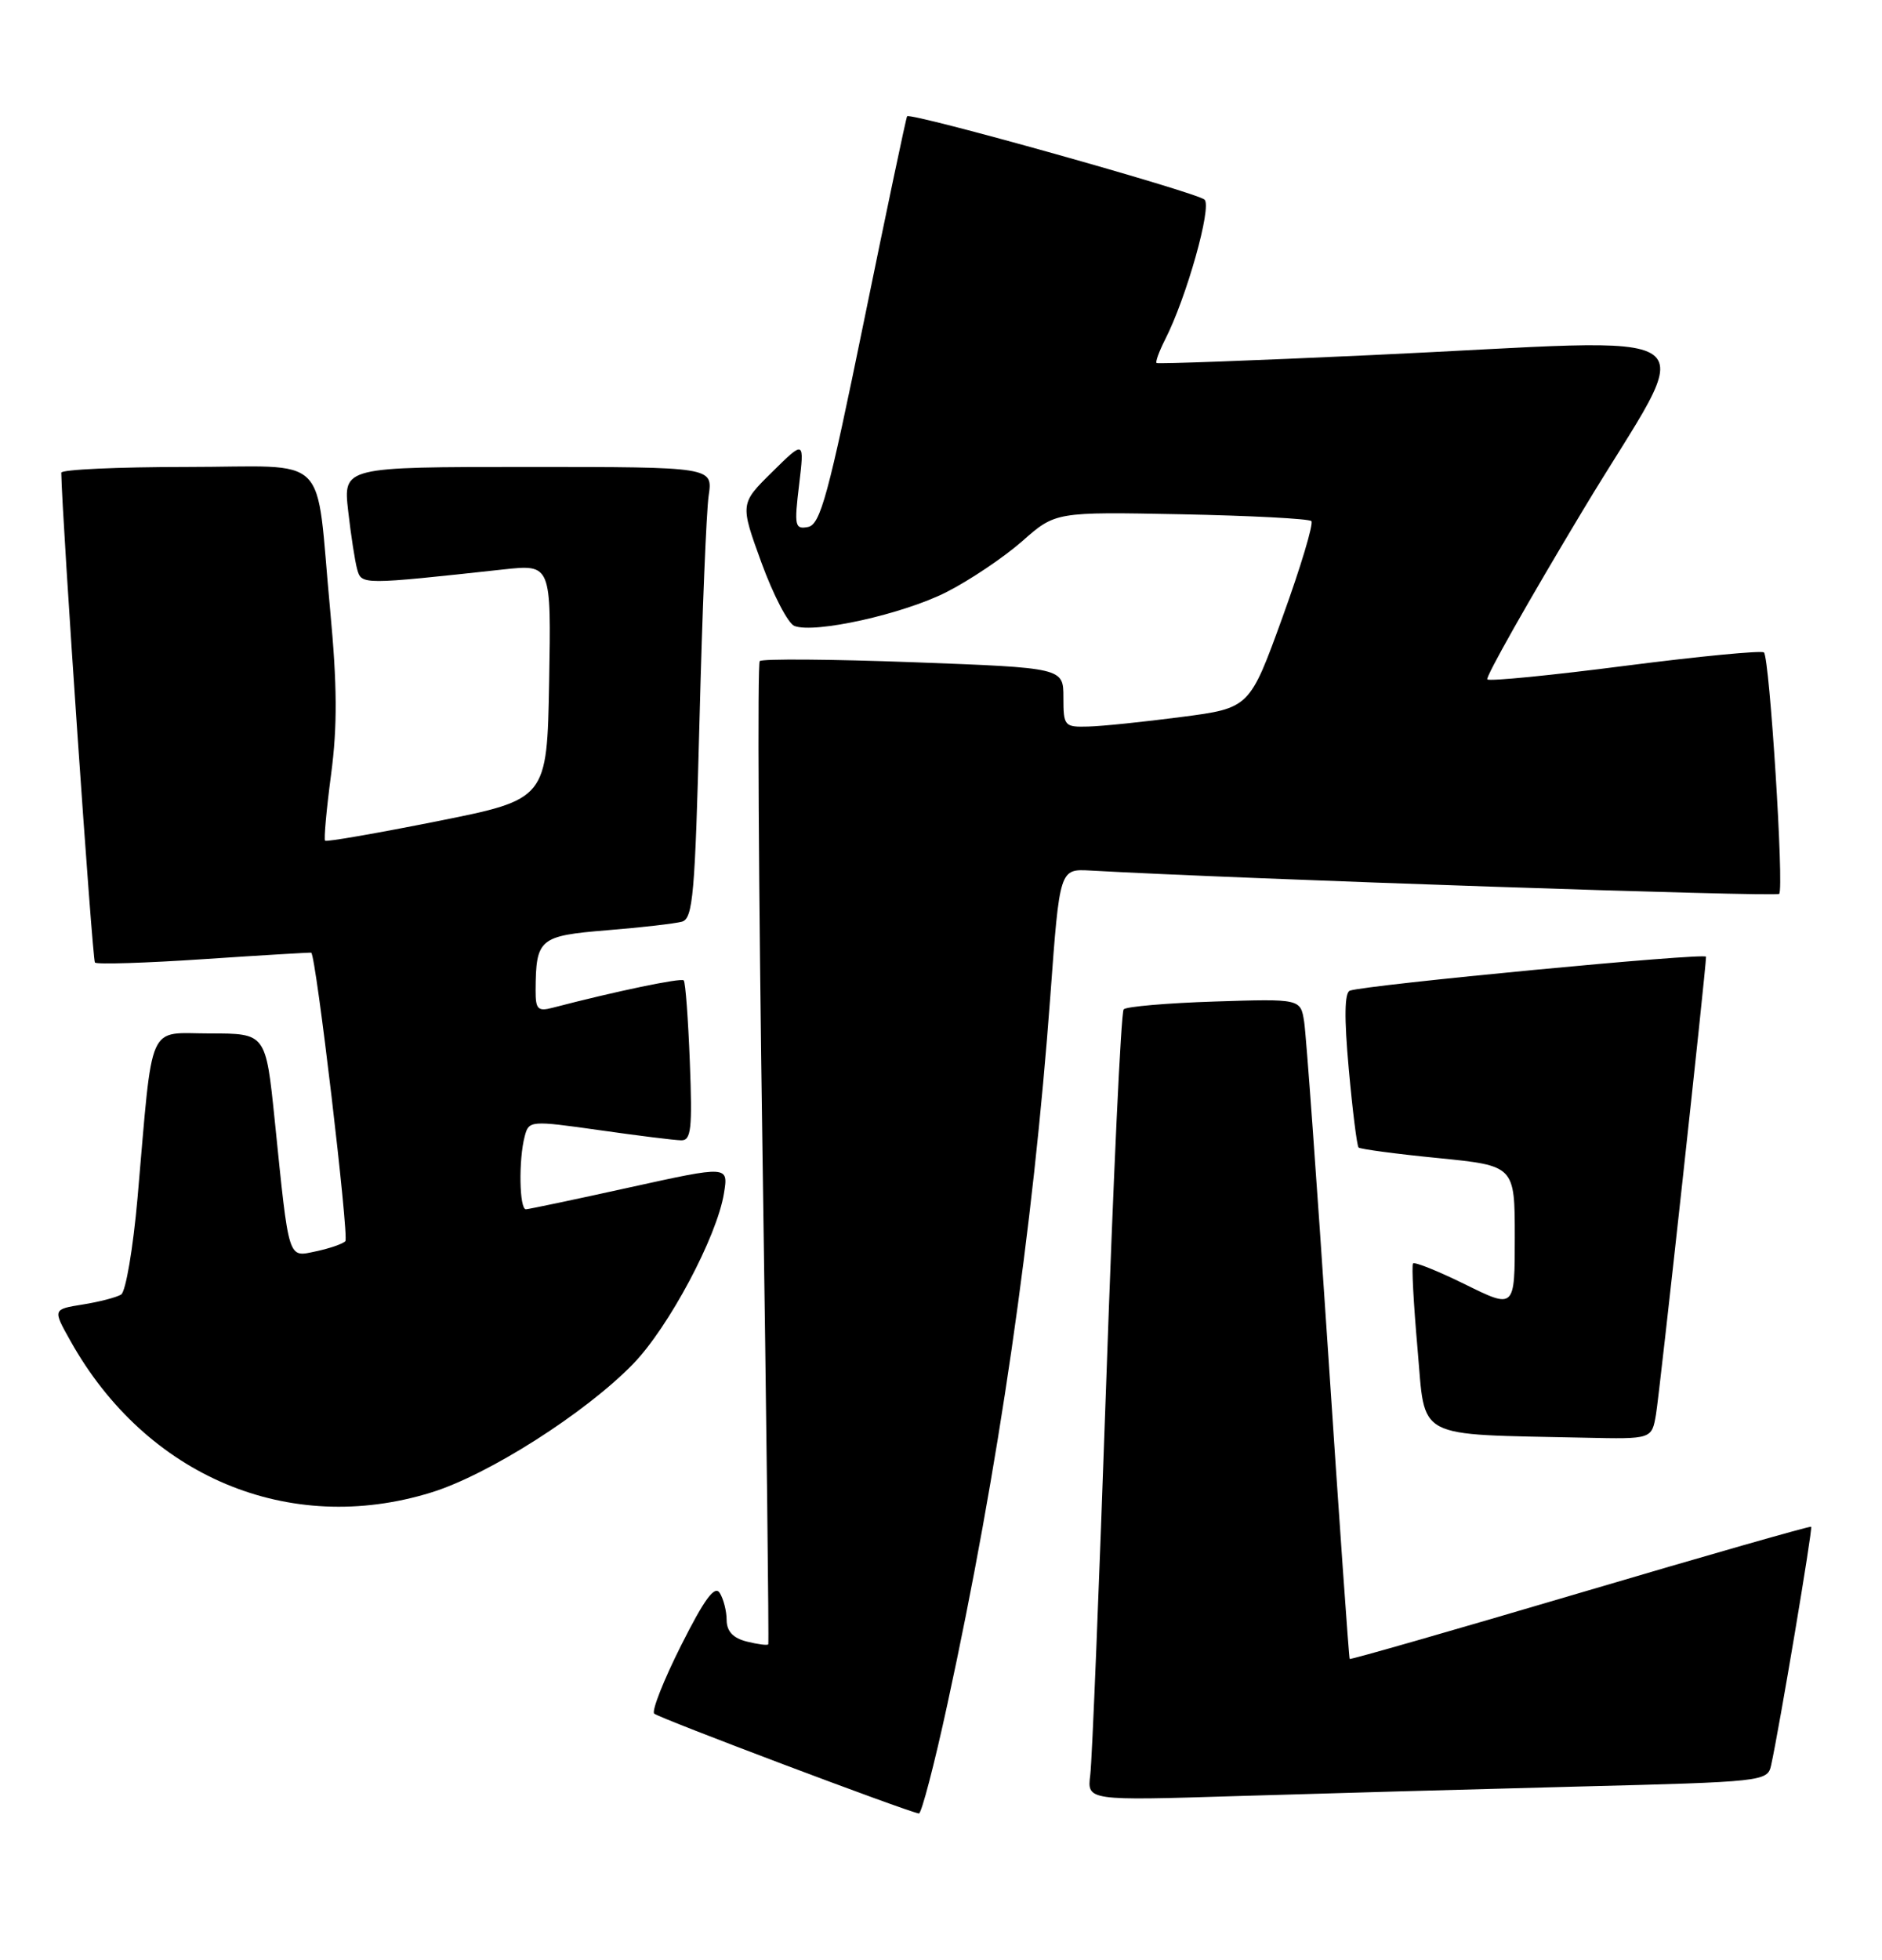 <?xml version="1.0" encoding="UTF-8" standalone="no"?>
<!DOCTYPE svg PUBLIC "-//W3C//DTD SVG 1.1//EN" "http://www.w3.org/Graphics/SVG/1.1/DTD/svg11.dtd" >
<svg xmlns="http://www.w3.org/2000/svg" xmlns:xlink="http://www.w3.org/1999/xlink" version="1.1" viewBox="0 0 246 256">
 <g >
 <path fill="currentColor"
d=" M 123.85 222.56 C 130.50 191.97 135.05 160.62 137.30 130.00 C 138.51 113.50 138.51 113.50 142.51 113.72 C 162.29 114.83 232.14 117.19 232.56 116.77 C 233.22 116.12 231.31 85.97 230.57 85.23 C 230.28 84.95 222.14 85.73 212.48 86.97 C 202.81 88.22 194.68 89.02 194.41 88.75 C 194.14 88.48 199.77 78.52 206.92 66.63 C 221.95 41.62 225.60 44.26 179.00 46.40 C 163.88 47.10 151.35 47.56 151.18 47.42 C 151.00 47.29 151.51 45.91 152.30 44.34 C 155.08 38.91 158.43 27.02 157.45 26.08 C 156.46 25.14 118.97 14.63 118.57 15.19 C 118.44 15.36 115.90 27.42 112.92 41.99 C 108.28 64.69 107.23 68.53 105.62 68.84 C 103.90 69.17 103.80 68.72 104.45 63.35 C 105.15 57.50 105.15 57.50 100.94 61.65 C 96.73 65.80 96.73 65.80 99.53 73.50 C 101.08 77.73 103.01 81.45 103.84 81.77 C 106.50 82.79 118.01 80.23 123.69 77.36 C 126.73 75.82 131.18 72.83 133.59 70.72 C 137.96 66.86 137.96 66.86 154.40 67.18 C 163.44 67.36 171.10 67.76 171.41 68.07 C 171.72 68.39 170.04 74.01 167.66 80.57 C 163.34 92.50 163.34 92.50 154.42 93.66 C 149.51 94.30 144.04 94.87 142.25 94.91 C 139.13 95.00 139.00 94.85 139.00 91.12 C 139.00 87.24 139.00 87.24 119.44 86.51 C 108.69 86.11 99.63 86.04 99.31 86.36 C 98.99 86.68 99.15 115.64 99.67 150.72 C 100.19 185.80 100.52 214.63 100.42 214.80 C 100.32 214.96 99.06 214.80 97.62 214.44 C 95.82 213.99 95.00 213.11 94.98 211.64 C 94.98 210.46 94.57 208.87 94.08 208.09 C 93.42 207.05 92.08 208.88 89.03 214.94 C 86.74 219.49 85.16 223.50 85.51 223.85 C 86.06 224.41 118.42 236.61 120.11 236.90 C 120.44 236.95 122.13 230.50 123.85 222.56 Z  M 206.26 233.38 C 230.46 232.77 231.03 232.71 231.50 230.63 C 232.57 225.80 236.97 199.64 236.74 199.44 C 236.61 199.32 223.02 203.20 206.55 208.07 C 190.07 212.94 176.51 216.83 176.42 216.71 C 176.32 216.60 175.05 198.50 173.59 176.50 C 172.13 154.50 170.73 135.14 170.47 133.48 C 170.00 130.47 170.00 130.47 158.75 130.83 C 152.56 131.03 147.22 131.49 146.88 131.85 C 146.53 132.21 145.51 154.10 144.60 180.50 C 143.68 206.90 142.75 230.01 142.51 231.86 C 142.09 235.23 142.09 235.23 161.79 234.62 C 172.63 234.29 192.64 233.73 206.26 233.38 Z  M 56.35 194.97 C 63.82 192.67 76.47 184.62 82.73 178.20 C 87.39 173.42 93.72 161.55 94.63 155.88 C 95.22 152.27 95.22 152.27 82.36 155.10 C 75.29 156.66 69.16 157.95 68.75 157.97 C 67.88 158.01 67.77 151.47 68.59 148.42 C 69.13 146.38 69.33 146.36 78.32 147.63 C 83.37 148.35 88.19 148.95 89.04 148.96 C 90.34 148.99 90.51 147.48 90.17 138.75 C 89.95 133.11 89.60 128.31 89.37 128.07 C 89.04 127.71 80.41 129.51 72.25 131.64 C 70.30 132.15 70.00 131.85 70.01 129.37 C 70.05 122.61 70.48 122.25 79.34 121.52 C 83.83 121.16 88.24 120.65 89.14 120.40 C 90.58 119.99 90.85 116.84 91.43 94.22 C 91.79 80.07 92.33 66.81 92.63 64.75 C 93.18 61.00 93.18 61.00 69.02 61.00 C 44.86 61.00 44.86 61.00 45.51 66.75 C 45.87 69.91 46.40 73.35 46.69 74.38 C 47.26 76.40 47.29 76.40 65.78 74.39 C 72.05 73.71 72.05 73.71 71.78 89.06 C 71.50 104.41 71.50 104.41 57.15 107.28 C 49.26 108.85 42.67 110.00 42.49 109.82 C 42.32 109.64 42.67 105.74 43.28 101.14 C 44.11 94.86 44.08 89.54 43.15 79.64 C 41.18 58.71 43.49 61.00 24.38 61.00 C 15.37 61.00 8.01 61.34 8.01 61.75 C 8.10 67.66 12.07 125.40 12.41 125.74 C 12.67 126.00 19.10 125.80 26.69 125.29 C 34.29 124.78 40.58 124.41 40.68 124.45 C 41.30 124.73 45.65 161.62 45.14 162.14 C 44.79 162.50 43.06 163.09 41.31 163.46 C 37.59 164.24 37.81 164.95 35.90 146.25 C 34.74 135.00 34.74 135.00 27.46 135.00 C 19.13 135.00 20.03 132.98 17.98 156.46 C 17.40 163.04 16.44 168.73 15.83 169.11 C 15.22 169.48 12.96 170.07 10.81 170.41 C 6.89 171.04 6.89 171.04 9.20 175.15 C 19.11 192.87 37.77 200.71 56.35 194.97 Z  M 216.46 184.75 C 216.94 181.91 223.00 126.52 223.00 124.98 C 223.00 124.42 178.64 128.65 176.45 129.41 C 175.74 129.66 175.69 132.91 176.30 139.64 C 176.79 145.06 177.37 149.68 177.58 149.90 C 177.79 150.11 182.47 150.74 187.98 151.28 C 198.00 152.28 198.00 152.28 198.00 161.63 C 198.00 170.98 198.00 170.98 191.53 167.79 C 187.97 166.04 184.90 164.80 184.70 165.05 C 184.50 165.30 184.77 170.32 185.29 176.21 C 186.36 188.23 184.62 187.31 207.20 187.81 C 215.91 188.00 215.91 188.00 216.46 184.75 Z "/>
</g>
</svg>